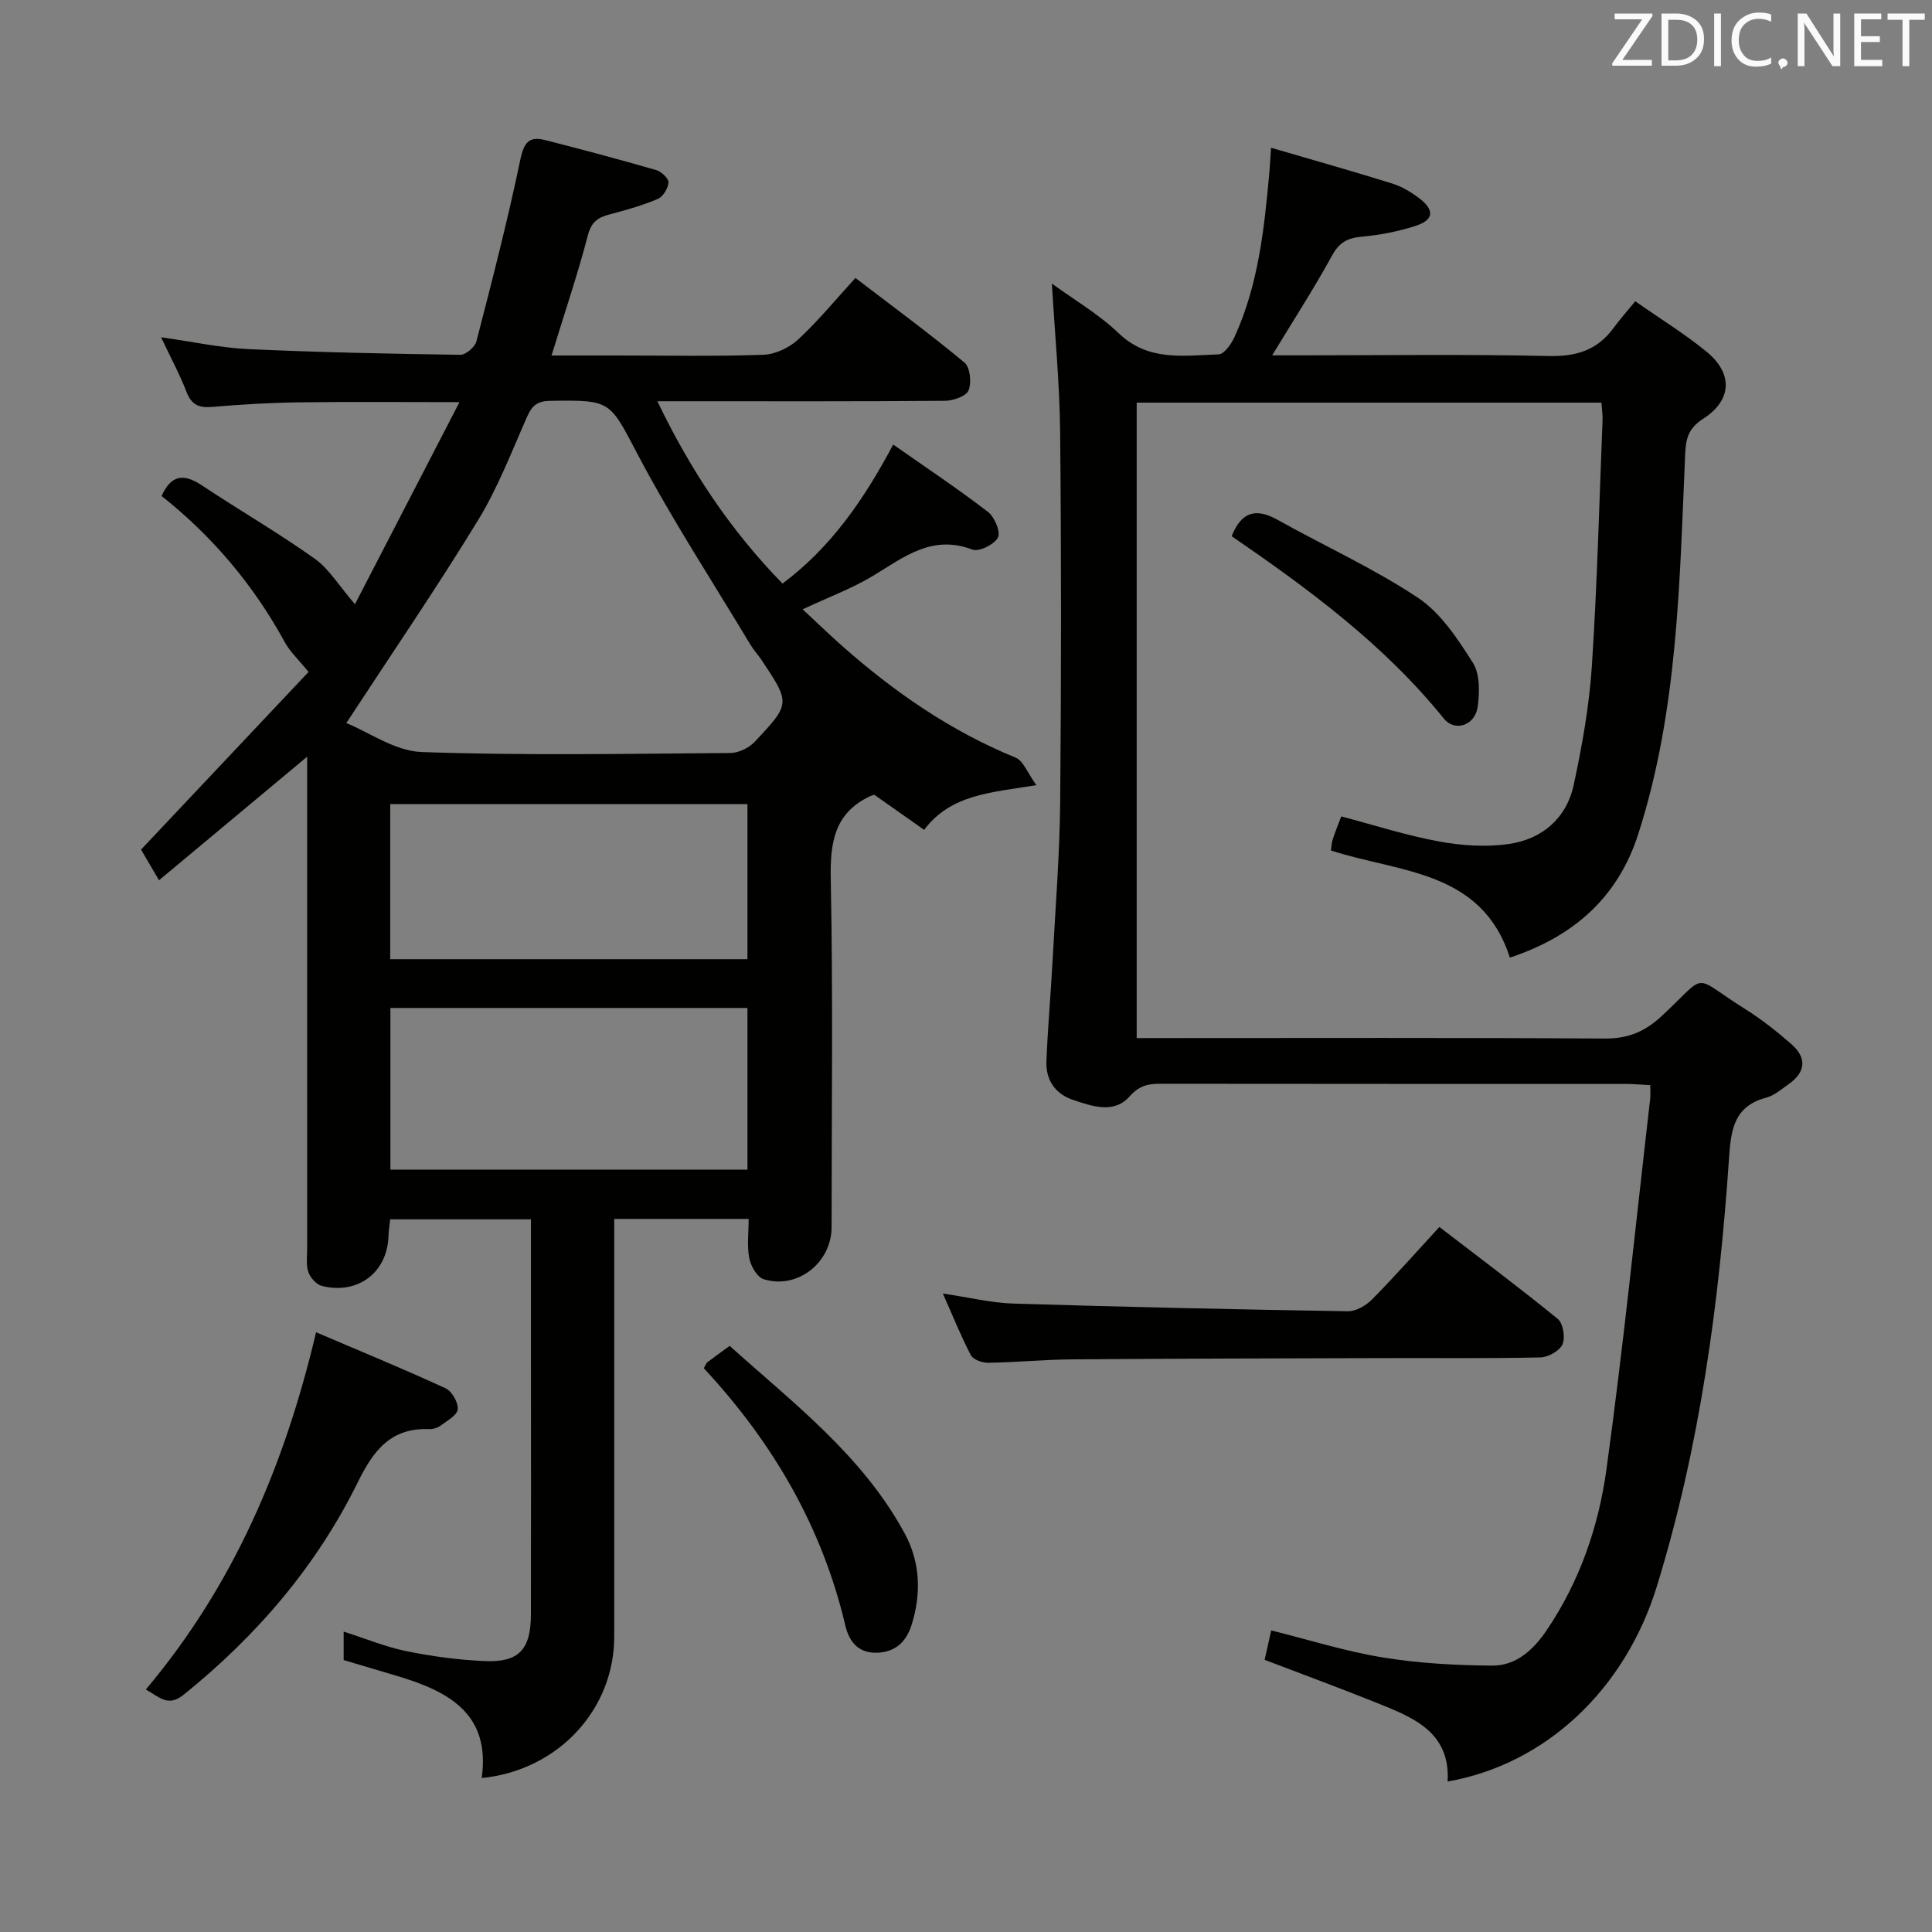 <svg enable-background="new 0 0 400 400" viewBox="0 0 400 400" xmlns="http://www.w3.org/2000/svg"><rect x="0" y="0" width="400" height="400" fill="#808080" stroke="none"/><path d="m191.33 171.81c-3.58-2.52-6.96-4.9-10.31-7.26-.34.11-.66.18-.94.32-7.4 3.54-8.23 9.65-8.08 17.2.48 23.99.18 48 .17 72 0 7.35-7.09 12.96-14.07 10.77-1.35-.42-2.65-2.71-2.97-4.33-.5-2.53-.13-5.24-.13-8.15-9.34 0-18.24 0-27.83 0v5.96 80.5c0 15.11-11.56 27.7-27.44 29.31 1.9-13.47-7.06-18.03-17.64-21.18-3.63-1.08-7.25-2.16-10.94-3.25 0-1.96 0-3.74 0-5.89 4.53 1.44 8.68 3.17 13.01 4.05 5.33 1.08 10.79 1.82 16.23 2.05 7.05.3 9.51-2.4 9.53-9.63.04-17.33.01-34.67.01-52 0-9.82 0-19.63 0-29.83-9.83 0-19.37 0-29.14 0-.13 1.23-.33 2.35-.36 3.49-.24 7.5-6.33 12.17-13.78 10.3-1.14-.29-2.41-1.7-2.81-2.87-.51-1.51-.24-3.29-.24-4.95-.01-31.83-.01-63.67-.01-95.5 0-1.77 0-3.54 0-6.25-10.61 8.85-20.38 17-30.67 25.58-1.52-2.59-2.73-4.66-3.72-6.35 11.8-12.52 23.41-24.83 34.68-36.78-2.14-2.63-3.83-4.18-4.87-6.08-6.47-11.86-14.98-21.97-25.55-30.34 1.89-4.28 4.48-4.77 8.24-2.27 7.76 5.15 15.83 9.82 23.42 15.21 3.01 2.14 5.06 5.63 8.37 9.46 7.07-13.66 14.09-27.24 21.64-41.84-12.16 0-22.72-.1-33.28.04-5.98.08-11.97.44-17.93.95-2.73.23-4.28-.44-5.31-3.12-1.35-3.53-3.18-6.89-5.26-11.3 6.56.92 12.29 2.18 18.06 2.45 14.62.67 29.26.97 43.9 1.18 1.13.02 3.03-1.62 3.33-2.8 3.24-12.52 6.47-25.05 9.11-37.71.74-3.53 1.87-4.77 5.07-3.96 7.7 1.96 15.38 4.01 23.01 6.21 1.08.31 2.62 1.74 2.57 2.58-.07 1.21-1.13 2.95-2.22 3.41-3.18 1.35-6.55 2.3-9.91 3.18-2.41.63-3.81 1.51-4.55 4.31-2.12 8.13-4.82 16.1-7.53 24.92h13.89c10 0 20.01.21 29.99-.15 2.46-.09 5.34-1.46 7.18-3.16 4.12-3.82 7.71-8.21 11.86-12.74 7.71 5.9 15.32 11.49 22.57 17.51 1.18.98 1.5 4.16.85 5.77-.49 1.21-3.17 2.13-4.88 2.15-18 .15-36 .09-54 .09-1.61 0-3.22 0-5.55 0 6.84 14.23 15.02 26.58 25.91 37.75 9.94-7.42 16.78-17.24 22.92-28.78 6.71 4.7 13.31 9.1 19.59 13.92 1.38 1.05 2.69 4.14 2.1 5.31-.72 1.44-3.94 3.04-5.29 2.52-8.29-3.17-14.09 1.48-20.44 5.35-4.34 2.64-9.2 4.43-14.71 7.01 2.96 2.75 5.5 5.22 8.16 7.57 10.79 9.54 22.48 17.64 35.91 23.13 1.63.67 2.49 3.2 4.32 5.71-9.44 1.55-17.68 1.87-23.24 9.25zm-119.63-22.11c4.68 1.89 10.08 5.8 15.6 6 21.28.75 42.6.36 63.91.2 1.7-.01 3.84-1.04 5.02-2.3 7.48-7.93 7.41-8 1.43-16.97-.74-1.11-1.66-2.09-2.34-3.23-7.76-12.93-16.03-25.6-23.08-38.91-6.08-11.48-5.46-11.71-18.35-11.5-2.59.04-3.73.95-4.73 3.22-3.22 7.27-6.09 14.8-10.21 21.54-8.56 14-17.83 27.55-27.25 41.95zm9.13 58.99v33.47h73.92c0-11.35 0-22.28 0-33.47-24.64 0-49.04 0-73.92 0zm73.92-10.1c0-10.99 0-21.42 0-32.1-24.76 0-49.26 0-73.96 0v32.1z" fill="#010100"/><path d="m341.67 224.67c-1.81-.09-3.42-.25-5.03-.25-32.16-.01-64.32 0-96.47-.04-2.56 0-4.34.42-6.32 2.64-3.23 3.63-7.73 2.03-11.69.7-3.73-1.25-5.67-4.15-5.51-8.03.28-6.97.91-13.93 1.28-20.9.59-10.95 1.47-21.91 1.57-32.87.23-25.49.24-50.99-.01-76.48-.1-10.07-1.09-20.13-1.71-30.73 4.54 3.32 9.68 6.3 13.84 10.29 6.18 5.91 13.5 4.6 20.68 4.37 1.17-.04 2.65-2.18 3.32-3.66 4.91-10.76 6.13-22.33 7.18-33.93.13-1.48.21-2.96.36-5.19 8.59 2.52 16.86 4.84 25.06 7.4 2.01.63 3.96 1.79 5.65 3.08 3.17 2.43 2.99 4.45-.72 5.67-3.6 1.18-7.41 1.92-11.19 2.26-2.96.26-4.68 1.18-6.18 3.92-3.72 6.79-7.94 13.31-12.39 20.65h5.8c17.16 0 34.33-.25 51.48.14 5.69.13 10.01-1.21 13.36-5.76 1.28-1.74 2.72-3.37 4.53-5.58 5.4 3.78 10.33 6.81 14.77 10.45 5.5 4.5 5.29 10.02-.69 13.87-3 1.94-3.6 3.99-3.74 7.24-1.17 26.53-1.48 53.22-9.75 78.85-4.16 12.91-13.24 21.09-26.54 25.48-5.89-18.18-22.86-17.55-37.06-22.18.12-.75.14-1.57.38-2.31.51-1.56 1.13-3.08 1.76-4.74 6.86 1.81 13.46 3.94 20.22 5.18 4.69.87 9.7 1.2 14.39.54 6.95-.97 12.03-5.3 13.53-12.29 1.74-8.1 3.21-16.34 3.75-24.59 1.11-16.92 1.53-33.89 2.21-50.84.05-1.12-.13-2.26-.23-3.67-32.16 0-64.05 0-96.22 0v131.56h5.4c30.49 0 60.98-.1 91.47.1 4.85.03 8.31-1.39 11.86-4.69 9.83-9.15 5.87-8.54 17.31-1.38 3.37 2.11 6.52 4.62 9.52 7.24 3.19 2.79 2.99 5.76-.55 8.25-1.49 1.05-2.98 2.37-4.67 2.82-6.65 1.76-7.3 6.57-7.7 12.47-2.04 30.04-6.04 59.8-14.94 88.69-6.6 21.44-23.08 36.88-43.32 40.42.57-10.25-7.13-13.25-14.65-16.27-7.67-3.08-15.42-5.93-23.24-8.92.46-2.07.86-3.84 1.36-6.09 7.8 1.94 15.37 4.34 23.13 5.6 7.42 1.22 15.04 1.62 22.57 1.69 4.97.05 8.55-3.23 11.3-7.28 6.86-10.11 10.78-21.51 12.41-33.36 3.5-25.47 6.09-51.07 9.04-76.61.11-.79.03-1.61.03-2.93z" fill="#010100"/><path d="m195.21 267.81c5.48.81 10.01 1.94 14.56 2.08 23.09.71 46.18 1.22 69.28 1.59 1.68.03 3.76-1.17 5.01-2.44 4.66-4.71 9.05-9.69 13.95-15.01 8.33 6.41 16.56 12.55 24.51 19.04 1.11.91 1.59 3.85.98 5.25-.59 1.35-2.95 2.68-4.57 2.72-10.98.24-21.97.1-32.96.14-21.31.06-42.61.1-63.92.26-5.81.05-11.61.61-17.43.71-1.23.02-3.12-.64-3.61-1.56-2.04-3.9-3.68-8.01-5.8-12.78z" fill="#010100"/><path d="m30.19 349.8c18.21-21.66 28.71-46.33 35.25-73.97 9.07 3.87 18.02 7.56 26.81 11.6 1.31.6 2.65 2.95 2.52 4.35-.12 1.24-2.2 2.37-3.55 3.38-.63.47-1.57.75-2.35.72-7.92-.3-11.52 4.35-14.78 10.98-8.55 17.38-20.94 31.82-36.05 44-3.24 2.63-4.96.54-7.85-1.06z" fill="#010100"/><path d="m145.72 283.28c.39-.69.49-1.05.72-1.23 1.32-1.01 2.67-1.97 4.63-3.4 13.19 11.87 27.56 22.74 36.28 38.92 3.2 5.93 3.41 12.42 1.38 18.86-1.09 3.45-3.32 5.65-7.23 5.75-3.97.09-5.74-2.47-6.5-5.7-4.81-20.39-14.98-37.81-29.28-53.2z" fill="#010100"/><path d="m255 111.01c2.06-5.14 5.08-5.85 9.48-3.4 9.69 5.42 19.88 10.03 29.09 16.15 4.72 3.14 8.23 8.5 11.37 13.45 1.49 2.34 1.4 6.13 1 9.13-.51 3.81-4.7 5.29-7.01 2.43-12.37-15.32-28-26.83-43.93-37.76z" fill="#010100"/><g fill="#fafafb"><path d="m342.2 3.2-6.3 9.2h6.1v1.2h-8.2v-.5l6.2-9.1h-5.7v-1.2h7.8v.4z"/><path d="m344 13.7v-10.9h3.1c1.6 0 3 .5 4.1 1.4 1.1 1 1.6 2.2 1.6 3.9s-.5 3-1.6 4-2.5 1.5-4.2 1.5h-3zm1.4-9.6v8.4h1.6c1.4 0 2.5-.4 3.2-1.1.8-.8 1.2-1.8 1.2-3.2s-.4-2.4-1.2-3.1-1.8-1-3.1-1z"/><path d="m356.3 2.8v10.9h-1.4v-10.9z"/><path d="m366.6 13.2c-.8.4-1.8.6-3 .6-1.6 0-2.8-.5-3.7-1.5s-1.4-2.3-1.4-3.9c0-1.7.5-3.2 1.6-4.2s2.4-1.6 4-1.6c1 0 1.9.1 2.6.4v1.5c-.8-.4-1.6-.6-2.6-.6-1.2 0-2.2.4-3 1.2s-1.1 1.9-1.1 3.3c0 1.3.4 2.3 1.1 3.1s1.6 1.1 2.8 1.1c1.1 0 2-.2 2.8-.7v1.3z"/><path d="m368.2 13c0-.3.1-.5.3-.6.2-.2.4-.3.6-.3.3 0 .5.1.7.3s.3.4.3.6-.1.5-.3.6c-.2.2-.4.3-.7.3-.3 1-.5-.1-.6-.3-.2-.2-.3-.4-.3-.6z"/><path d="m381.1 13.7h-1.7l-5.5-8.4c-.2-.2-.3-.5-.4-.7 0 .2.1.8.1 1.5v7.6h-1.4v-10.9h1.8l5.3 8.3c.3.4.4.6.4.8 0-.3-.1-.8-.1-1.6v-7.5h1.4v10.9z"/><path d="m389.7 13.7h-5.8v-10.9h5.6v1.2h-4.2v3.5h3.9v1.2h-3.9v3.7h4.4z"/><path d="m398.4 4.1h-3.1v9.6h-1.4v-9.6h-3.1v-1.3h7.7v1.3z"/></g></svg>
